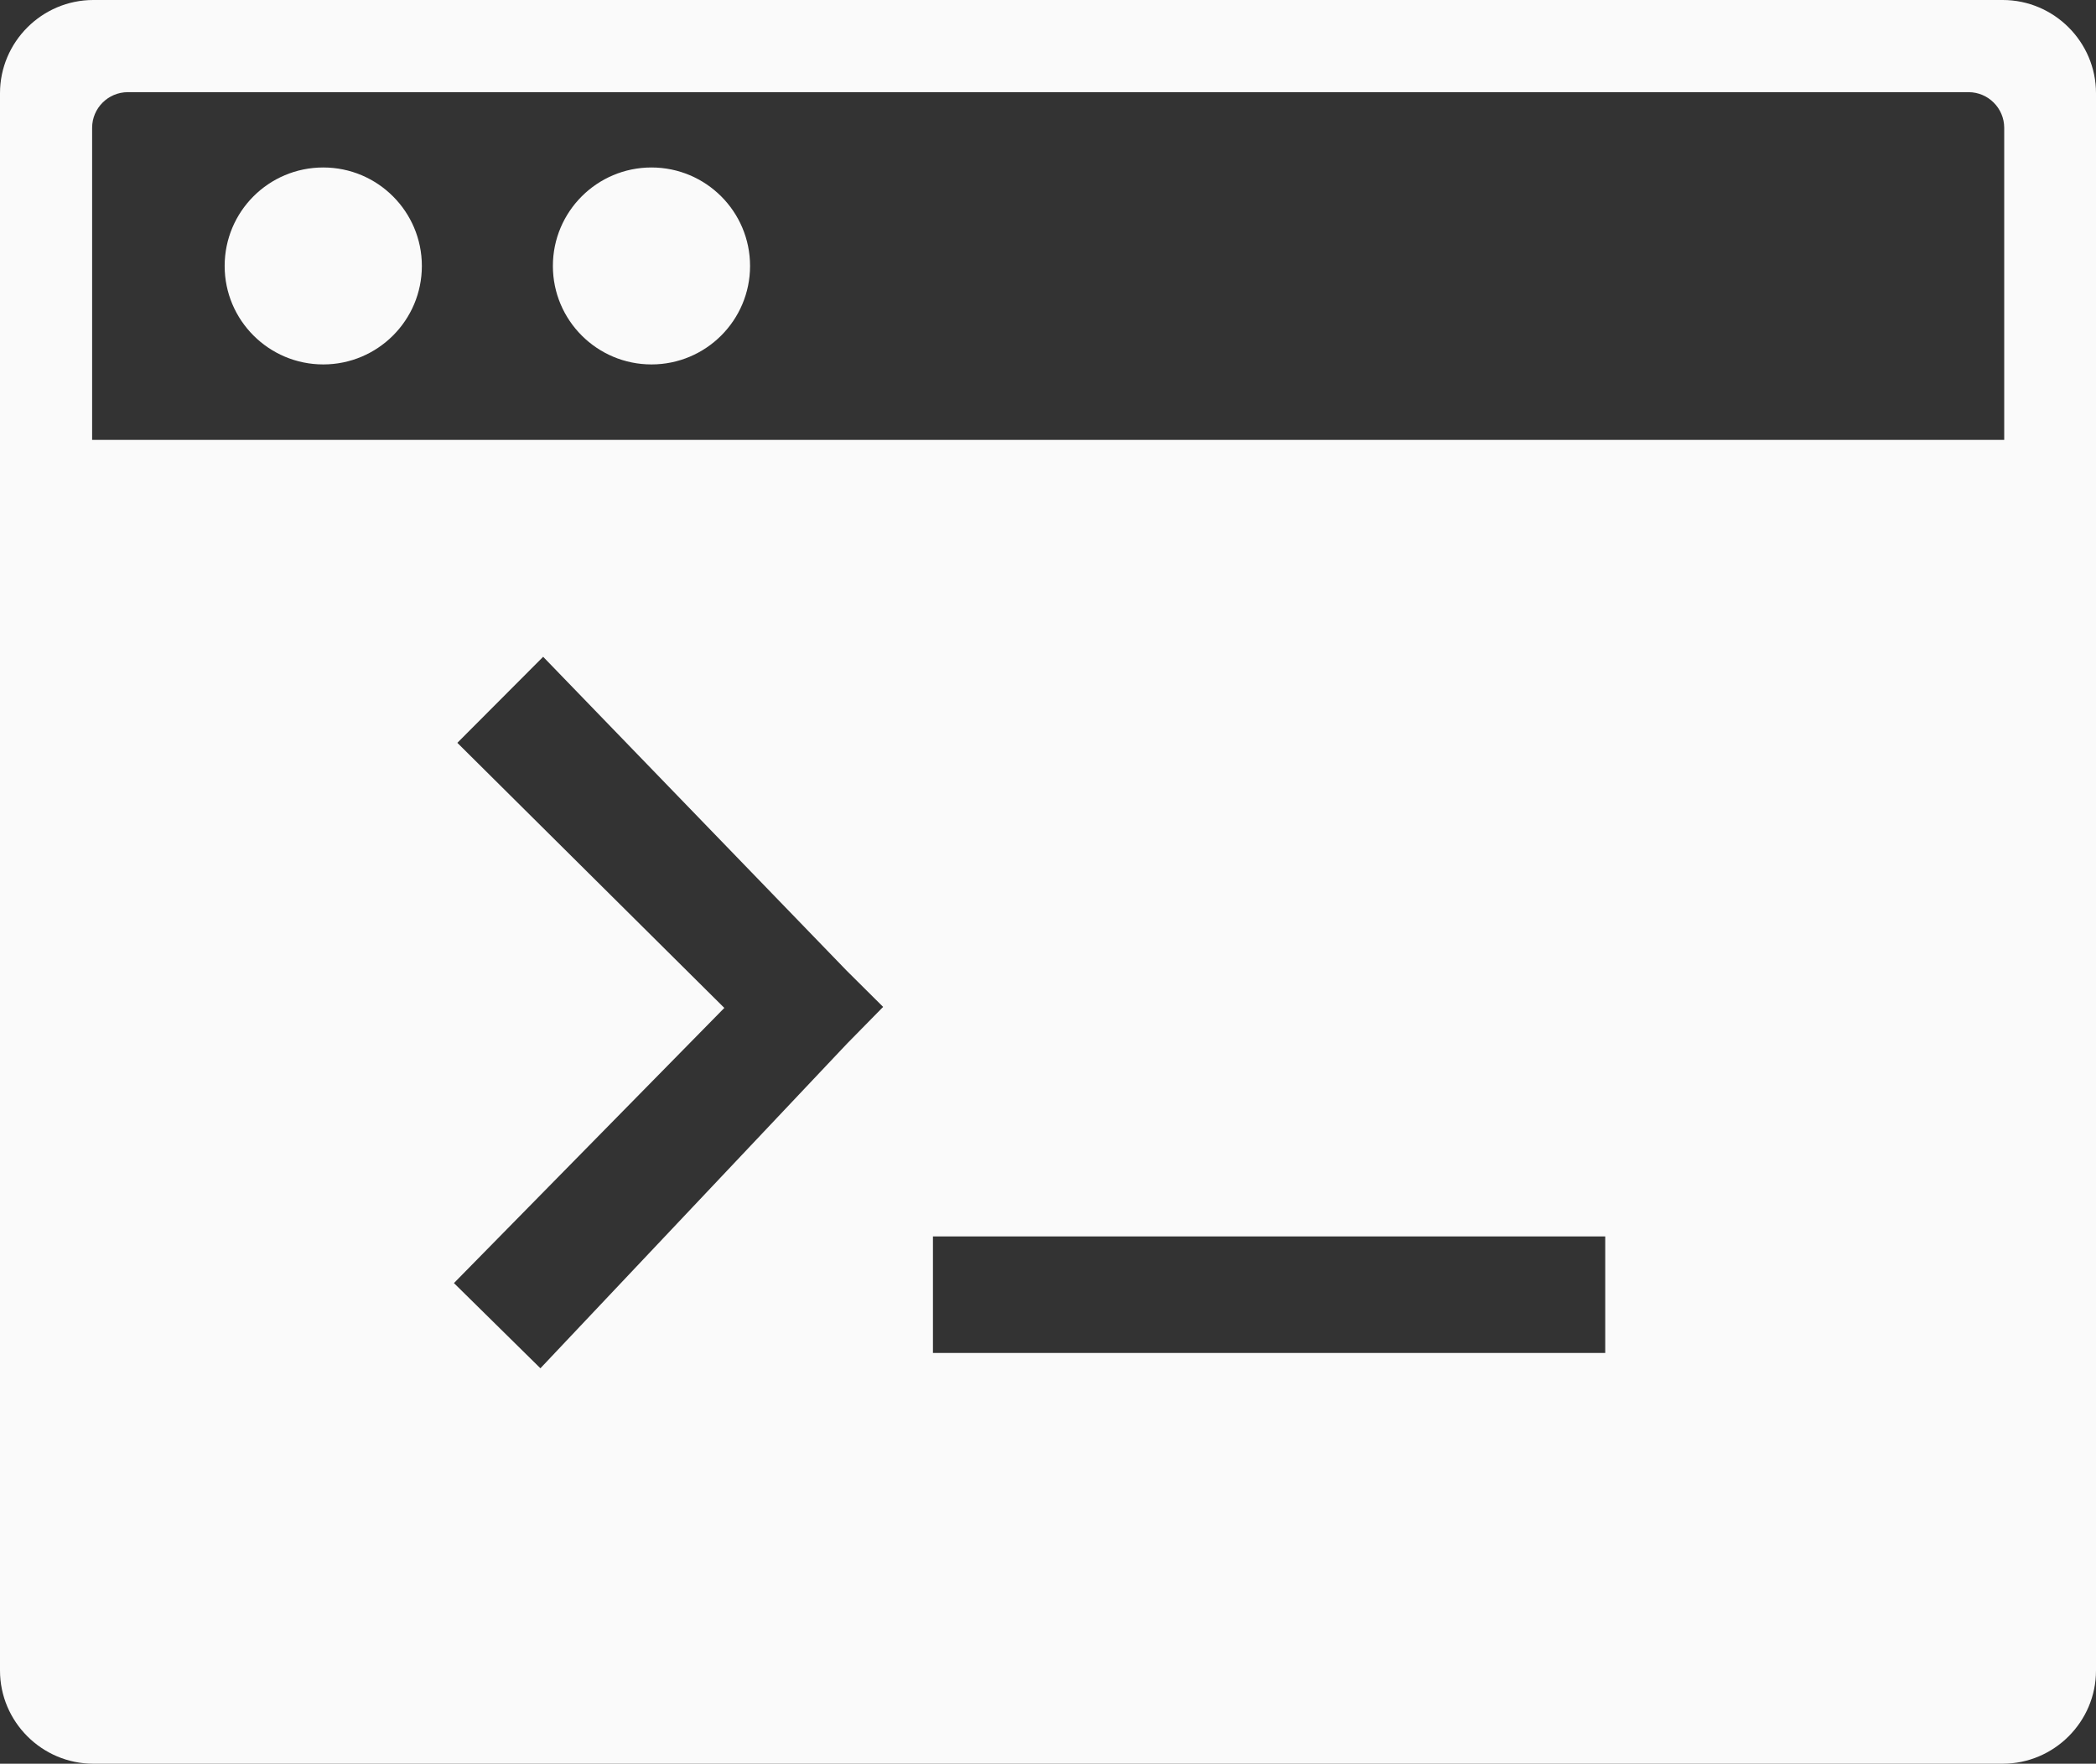 <svg width="82" height="69" viewBox="0 0 82 69" fill="none" xmlns="http://www.w3.org/2000/svg">
<rect x="0" y="0" width="82" height="69" fill="#333333" stroke="none"/>
<path fill-rule="evenodd" clip-rule="evenodd" d="M3.651 0H78.35C80.358 0 82 1.64 82 3.646V65.354C82 67.36 80.358 69 78.35 69H3.651C1.642 69 0 67.36 0 65.354V3.646C0 1.64 1.642 0 3.651 0ZM21.249 25.695L33.122 37.973L34.55 39.392L33.135 40.832L21.142 53.53L17.759 50.197L28.337 39.432L17.892 29.061L21.249 25.695ZM62.8 52.93H36.499V48.371H62.8V52.93ZM25.487 6.552C27.616 6.552 29.344 8.278 29.344 10.405C29.344 12.531 27.616 14.257 25.487 14.257C23.358 14.257 21.63 12.531 21.63 10.405C21.63 8.278 23.358 6.552 25.487 6.552ZM12.647 6.552C14.776 6.552 16.504 8.278 16.504 10.405C16.504 12.531 14.776 14.257 12.647 14.257C10.518 14.257 8.789 12.531 8.789 10.405C8.789 8.278 10.511 6.552 12.647 6.552ZM4.999 3.606H77.015C77.782 3.606 78.409 4.233 78.409 4.999V17.21H3.604V4.999C3.604 4.233 4.231 3.606 4.999 3.606Z" fill="#FAFAFA"/>
</svg>
